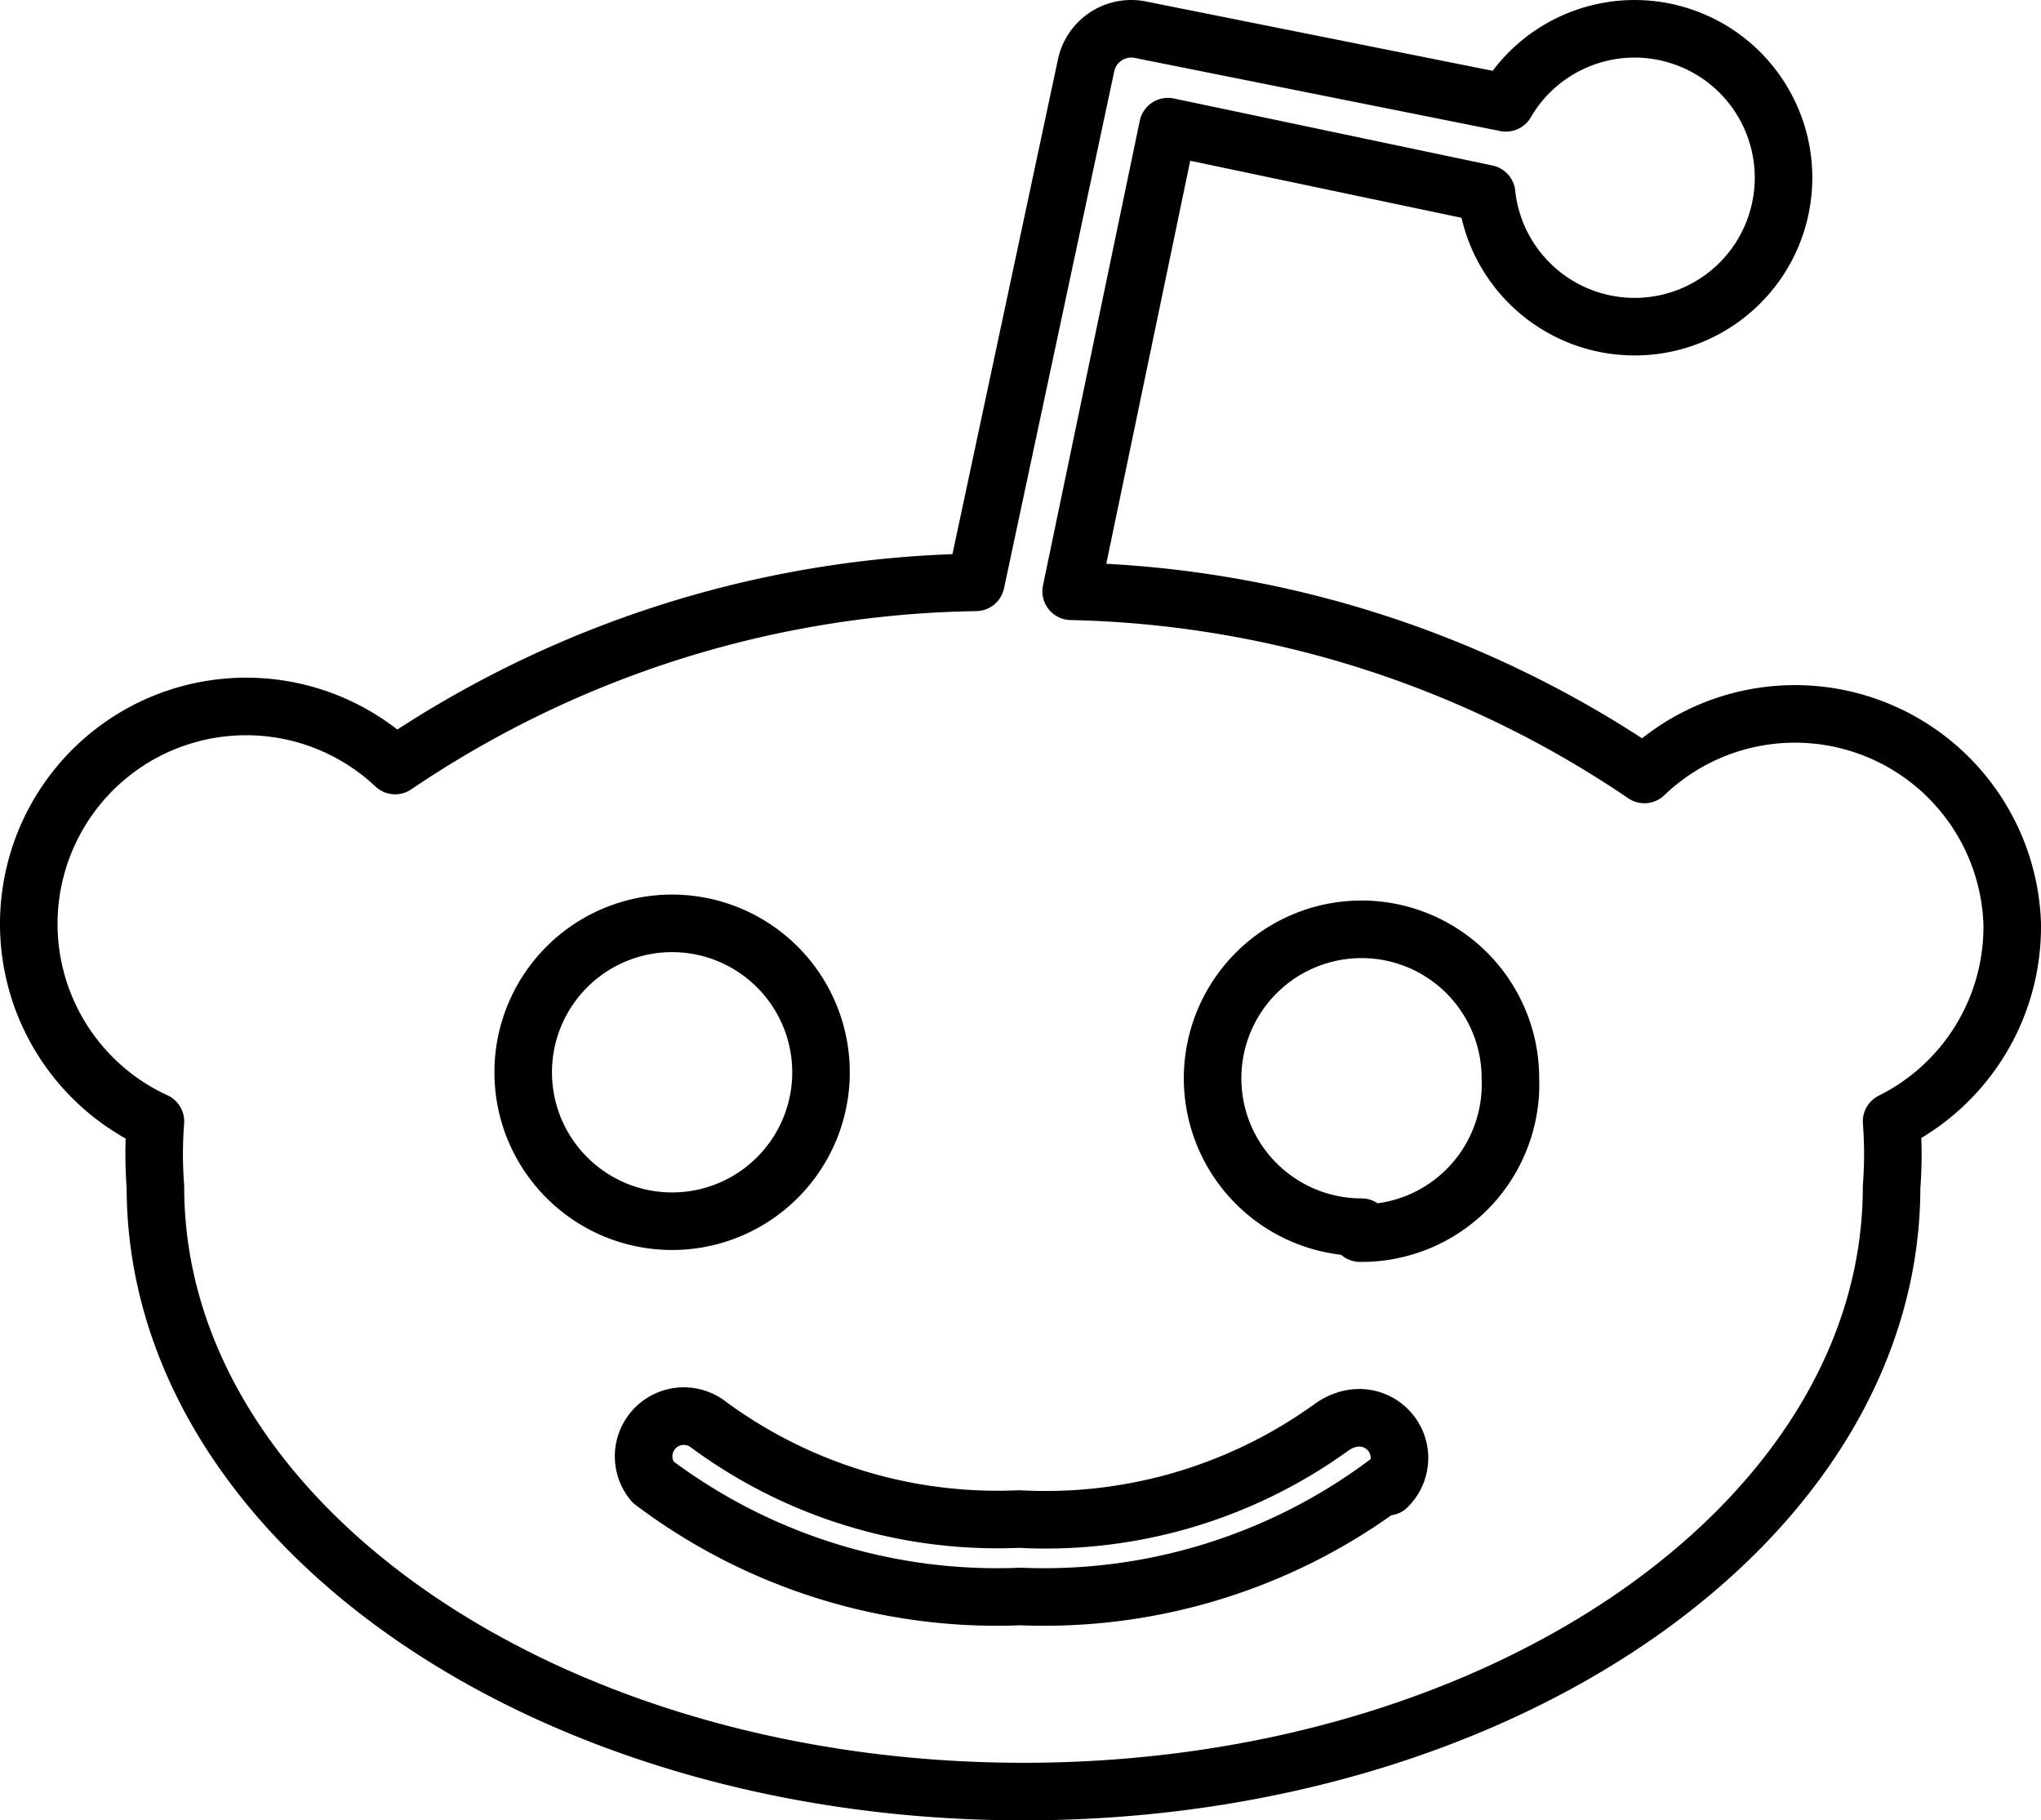 <?xml version="1.0" encoding="UTF-8" standalone="no"?>
<svg
   viewBox="0 0 794.342 708.373"
   width="2482.318"
   height="2213.665"
   version="1.1"
   id="svg1"
   sodipodi:docname="reddit-4.svg"
   inkscape:export-filename="reddit-4.svg"
   inkscape:export-xdpi="96"
   inkscape:export-ydpi="96"
   xml:space="preserve"
   xmlns:inkscape="http://www.inkscape.org/namespaces/inkscape"
   xmlns:sodipodi="http://sodipodi.sourceforge.net/DTD/sodipodi-0.dtd"
   xmlns="http://www.w3.org/2000/svg"
   xmlns:svg="http://www.w3.org/2000/svg"><defs
     id="defs1" /><sodipodi:namedview
     id="namedview1"
     pagecolor="#ffffff"
     bordercolor="#000000"
     borderopacity="0.25"
     inkscape:showpageshadow="2"
     inkscape:pageopacity="0.0"
     inkscape:pagecheckerboard="0"
     inkscape:deskcolor="#d1d1d1" /><path
     d="m 783.133,359.321 c 0.116,7.939 -0.869,15.864 -2.955,23.528 -2.086,7.664 -5.245,15.009 -9.388,21.789 -4.129,6.78 -9.2,12.952 -15.053,18.327 -5.853,5.375 -12.43,9.895 -19.544,13.43 0.159,2.115 0.29,4.245 0.362,6.375 a 155.406,155.406 0 0 1 0,12.749 c -0.072,2.13 -0.203,4.259 -0.362,6.375 0,129.809 -151.251,235.28 -337.852,235.28 -186.601,0 -337.852,-105.47 -337.852,-235.28 -0.159,-2.115 -0.29,-4.245 -0.362,-6.375 a 155.406,155.406 0 0 1 0,-12.749 c 0.072,-2.13 0.203,-4.259 0.362,-6.375 A 84.663,84.663 0 0 1 14.345,382.385 84.622,84.622 0 0 1 25.645,312.236 84.541,84.541 0 0 1 86.392,275.437 84.608,84.608 0 0 1 153.789,297.893 415.499,415.499 0 0 1 205.785,267.889 c 18.037,-8.722 36.683,-16.139 55.792,-22.166 19.109,-6.027 38.639,-10.648 58.414,-13.85 19.776,-3.202 39.769,-4.955 59.805,-5.259 L 422.68,25.525 c 0.478,-2.333 1.42,-4.535 2.767,-6.505 1.333,-1.956 3.057,-3.636 5.042,-4.926 1.999,-1.289 4.23,-2.173 6.577,-2.608 2.333,-0.42 4.737,-0.377 7.055,0.13 l 141.979,28.396 c 14.328,-24.615 44.405,-35.162 70.961,-24.904 26.556,10.257 41.739,38.291 35.799,66.136 -5.925,27.845 -31.221,47.259 -59.646,45.795 C 604.775,125.577 581.609,103.671 578.567,75.363 L 454.552,49.285 416.885,230.091 c 19.79,0.42 39.537,2.275 59.066,5.534 a 411.968,411.968 0 0 1 112.714,36.016 412.046,412.046 0 0 1 51.33,29.729 84.528,84.528 0 0 1 42.594,-22.036 84.551,84.551 0 0 1 47.737,4.651 84.585,84.585 0 0 1 37.538,29.859 84.585,84.585 0 0 1 15.27,45.477 z m -575.102,80.131 c 2.927,7.027 7.186,13.416 12.575,18.79 5.375,5.389 11.764,9.649 18.79,12.575 a 58.022,58.022 0 0 0 22.181,4.404 c 23.441,0 44.564,-14.125 53.546,-35.77 8.968,-21.659 3.999,-46.578 -12.575,-63.152 -16.574,-16.574 -41.493,-21.543 -63.152,-12.575 -21.645,8.982 -35.77,30.105 -35.77,53.546 0,7.606 1.492,15.14 4.404,22.181 z m 331.912,139.11 c 2.97,-2.898 4.665,-6.853 4.723,-10.996 0.058,-4.158 -1.55,-8.157 -4.448,-11.127 -2.898,-2.97 -6.853,-4.665 -10.996,-4.723 -4.158,-0.058 -8.157,1.55 -11.503,4.057 a 189.875,189.875 0 0 1 -27.584,16.443 190.556,190.556 0 0 1 -29.96,11.576 c -10.286,2.999 -20.819,5.129 -31.467,6.36 -10.663,1.231 -21.398,1.55 -32.105,0.971 -10.692,0.478 -21.413,0.043 -32.032,-1.289 a 186.905,186.905 0 0 1 -31.351,-6.664 c -10.257,-3.1 -20.21,-7.07 -29.787,-11.851 -9.576,-4.781 -18.733,-10.373 -27.367,-16.704 -2.999,-2.463 -6.809,-3.723 -10.692,-3.535 -3.883,0.188 -7.548,1.825 -10.301,4.564 -2.738,2.753 -4.375,6.418 -4.564,10.301 -0.188,3.883 1.072,7.693 3.535,10.692 10.185,7.678 21.007,14.459 32.351,20.283 11.344,5.824 23.18,10.648 35.35,14.444 12.17,3.796 24.643,6.534 37.291,8.2 12.648,1.652 25.411,2.217 38.146,1.695 12.735,0.522 25.498,-0.043 38.146,-1.695 a 223.053,223.053 0 0 0 72.641,-22.644 c 11.344,-5.824 22.166,-12.604 32.351,-20.283 z M 529.309,479.858 c 7.852,0.087 15.647,-1.434 22.905,-4.448 7.258,-3.028 13.821,-7.49 19.298,-13.126 5.476,-5.636 9.736,-12.329 12.546,-19.674 a 57.78,57.78 0 0 0 3.781,-23.021 c 0,-23.441 -14.125,-44.564 -35.77,-53.546 -21.659,-8.968 -46.578,-3.999 -63.152,12.575 -16.574,16.574 -21.543,41.493 -12.575,63.152 8.982,21.645 30.105,35.77 53.546,35.77 z"
     fill="#fff"
     id="path1"
     style="fill:none;stroke:#000000;stroke-width:22.4;stroke-linejoin:round;stroke-dasharray:none;stroke-opacity:1" /></svg>
